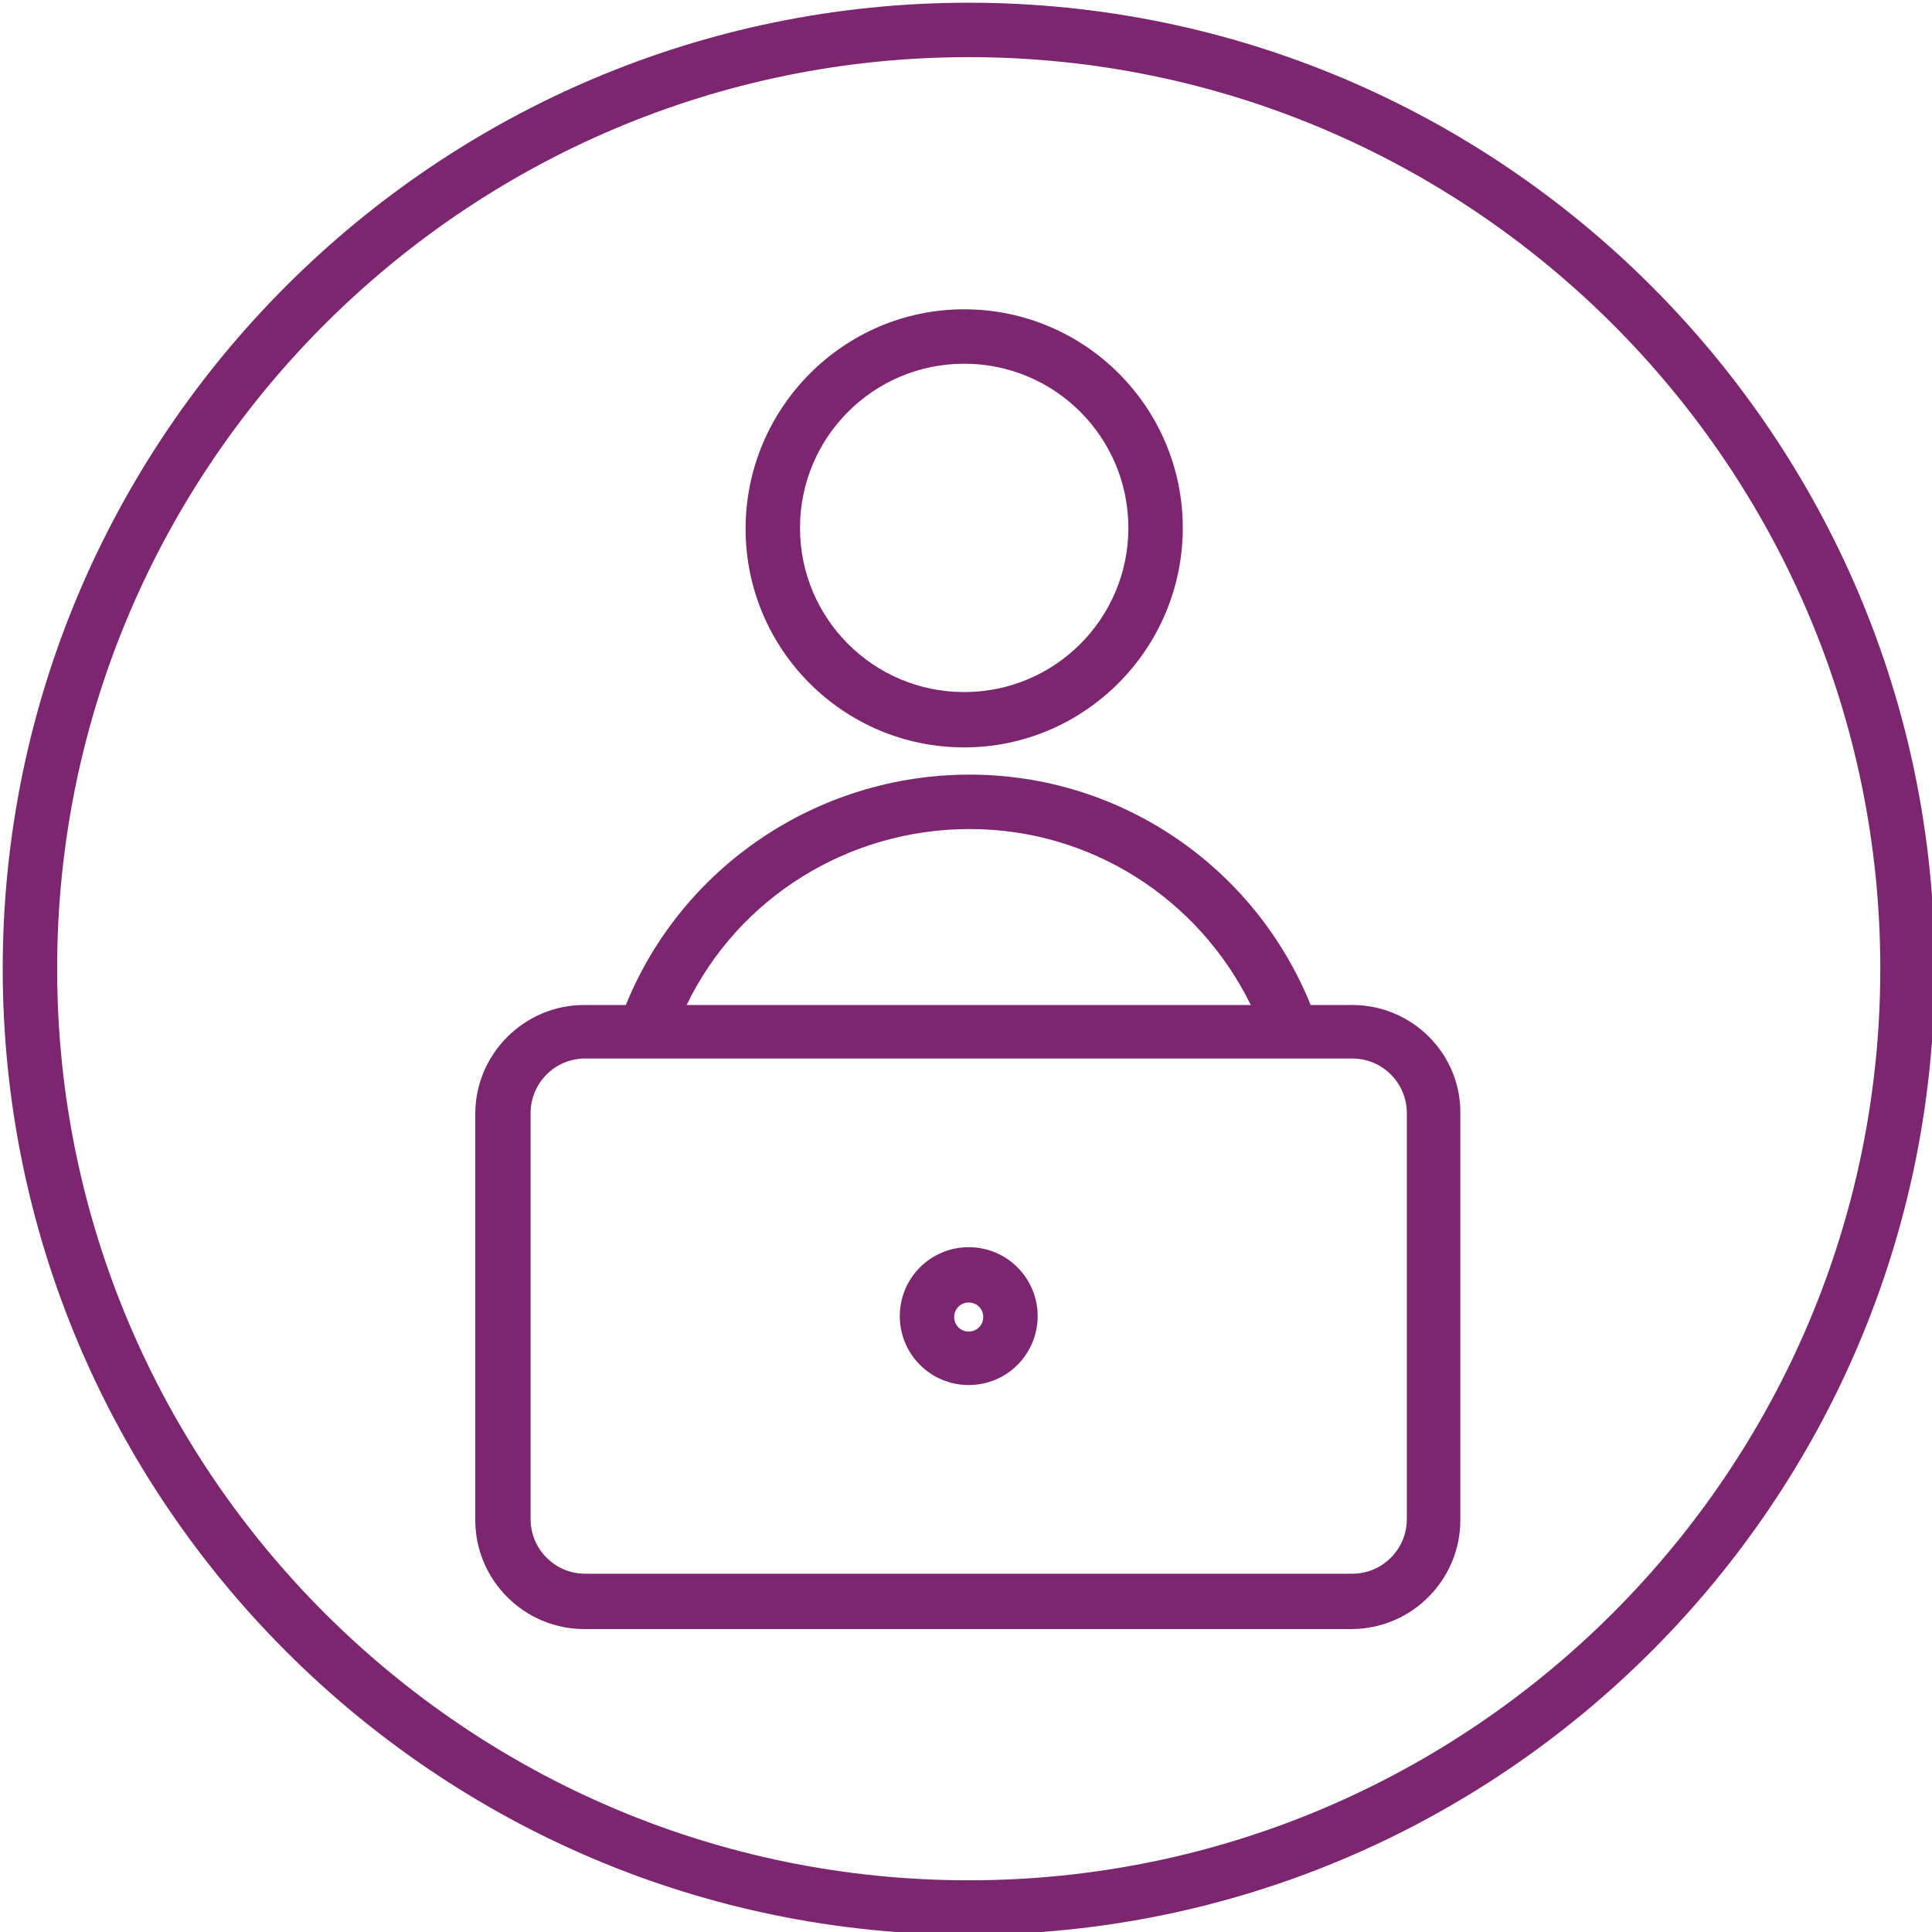 <?xml version="1.0" encoding="UTF-8"?> <!-- Generator: Adobe Illustrator 25.2.0, SVG Export Plug-In . SVG Version: 6.00 Build 0) --> <svg xmlns="http://www.w3.org/2000/svg" xmlns:xlink="http://www.w3.org/1999/xlink" id="Layer_1" x="0px" y="0px" viewBox="0 0 213 213" style="enable-background:new 0 0 213 213;" xml:space="preserve"> <style type="text/css"> .st0{fill:#7D2670;} </style> <path class="st0" d="M106.8,213.3c-58.7,0-106.5-47.8-106.5-106.5S48.1,0.3,106.8,0.3s106.5,47.8,106.5,106.5 S165.5,213.3,106.8,213.3z M106.8,6.3C51.4,6.3,6.3,51.4,6.3,106.8c0,55.4,45.1,100.5,100.5,100.5c55.4,0,100.5-45.1,100.5-100.5 C207.3,51.4,162.2,6.3,106.8,6.3z"></path> <path class="st0" d="M106.3,82.4c-13.3,0-24.1-10.8-24.1-24.1S93,34.1,106.3,34.1c13.3,0,24.1,10.8,24.1,24.1S119.6,82.4,106.3,82.4 z M106.3,40.1c-10,0-18.1,8.1-18.1,18.1s8.1,18.1,18.1,18.1s18.1-8.1,18.1-18.1S116.3,40.1,106.3,40.1z"></path> <path class="st0" d="M106.8,152.7c-4.2,0-7.6-3.4-7.6-7.6s3.4-7.6,7.6-7.6c4.2,0,7.6,3.4,7.6,7.6S111,152.7,106.8,152.7z M106.8,143.6c-0.9,0-1.6,0.7-1.6,1.6s0.7,1.6,1.6,1.6c0.9,0,1.6-0.7,1.6-1.6S107.7,143.6,106.8,143.6z"></path> <path class="st0" d="M149.1,110.8h-4.6c-6.2-15.3-21-25.4-37.6-25.4c-16.7,0-31.7,10.1-37.9,25.4h-4.6c-6.6,0-12,5.4-12,12v44.8 c0,6.6,5.4,12,12,12h84.6c6.6,0,12-5.4,12-12v-44.8C161.1,116.2,155.7,110.8,149.1,110.8z M106.9,91.4c13.3,0,25.2,7.6,31,19.4H75.7 C81.4,99,93.5,91.4,106.9,91.4z M155.1,167.5c0,3.3-2.7,6-6,6H64.5c-3.3,0-6-2.7-6-6v-44.8c0-3.3,2.7-6,6-6h6.6h71.3h6.7 c3.3,0,6,2.7,6,6V167.5z"></path> </svg> 